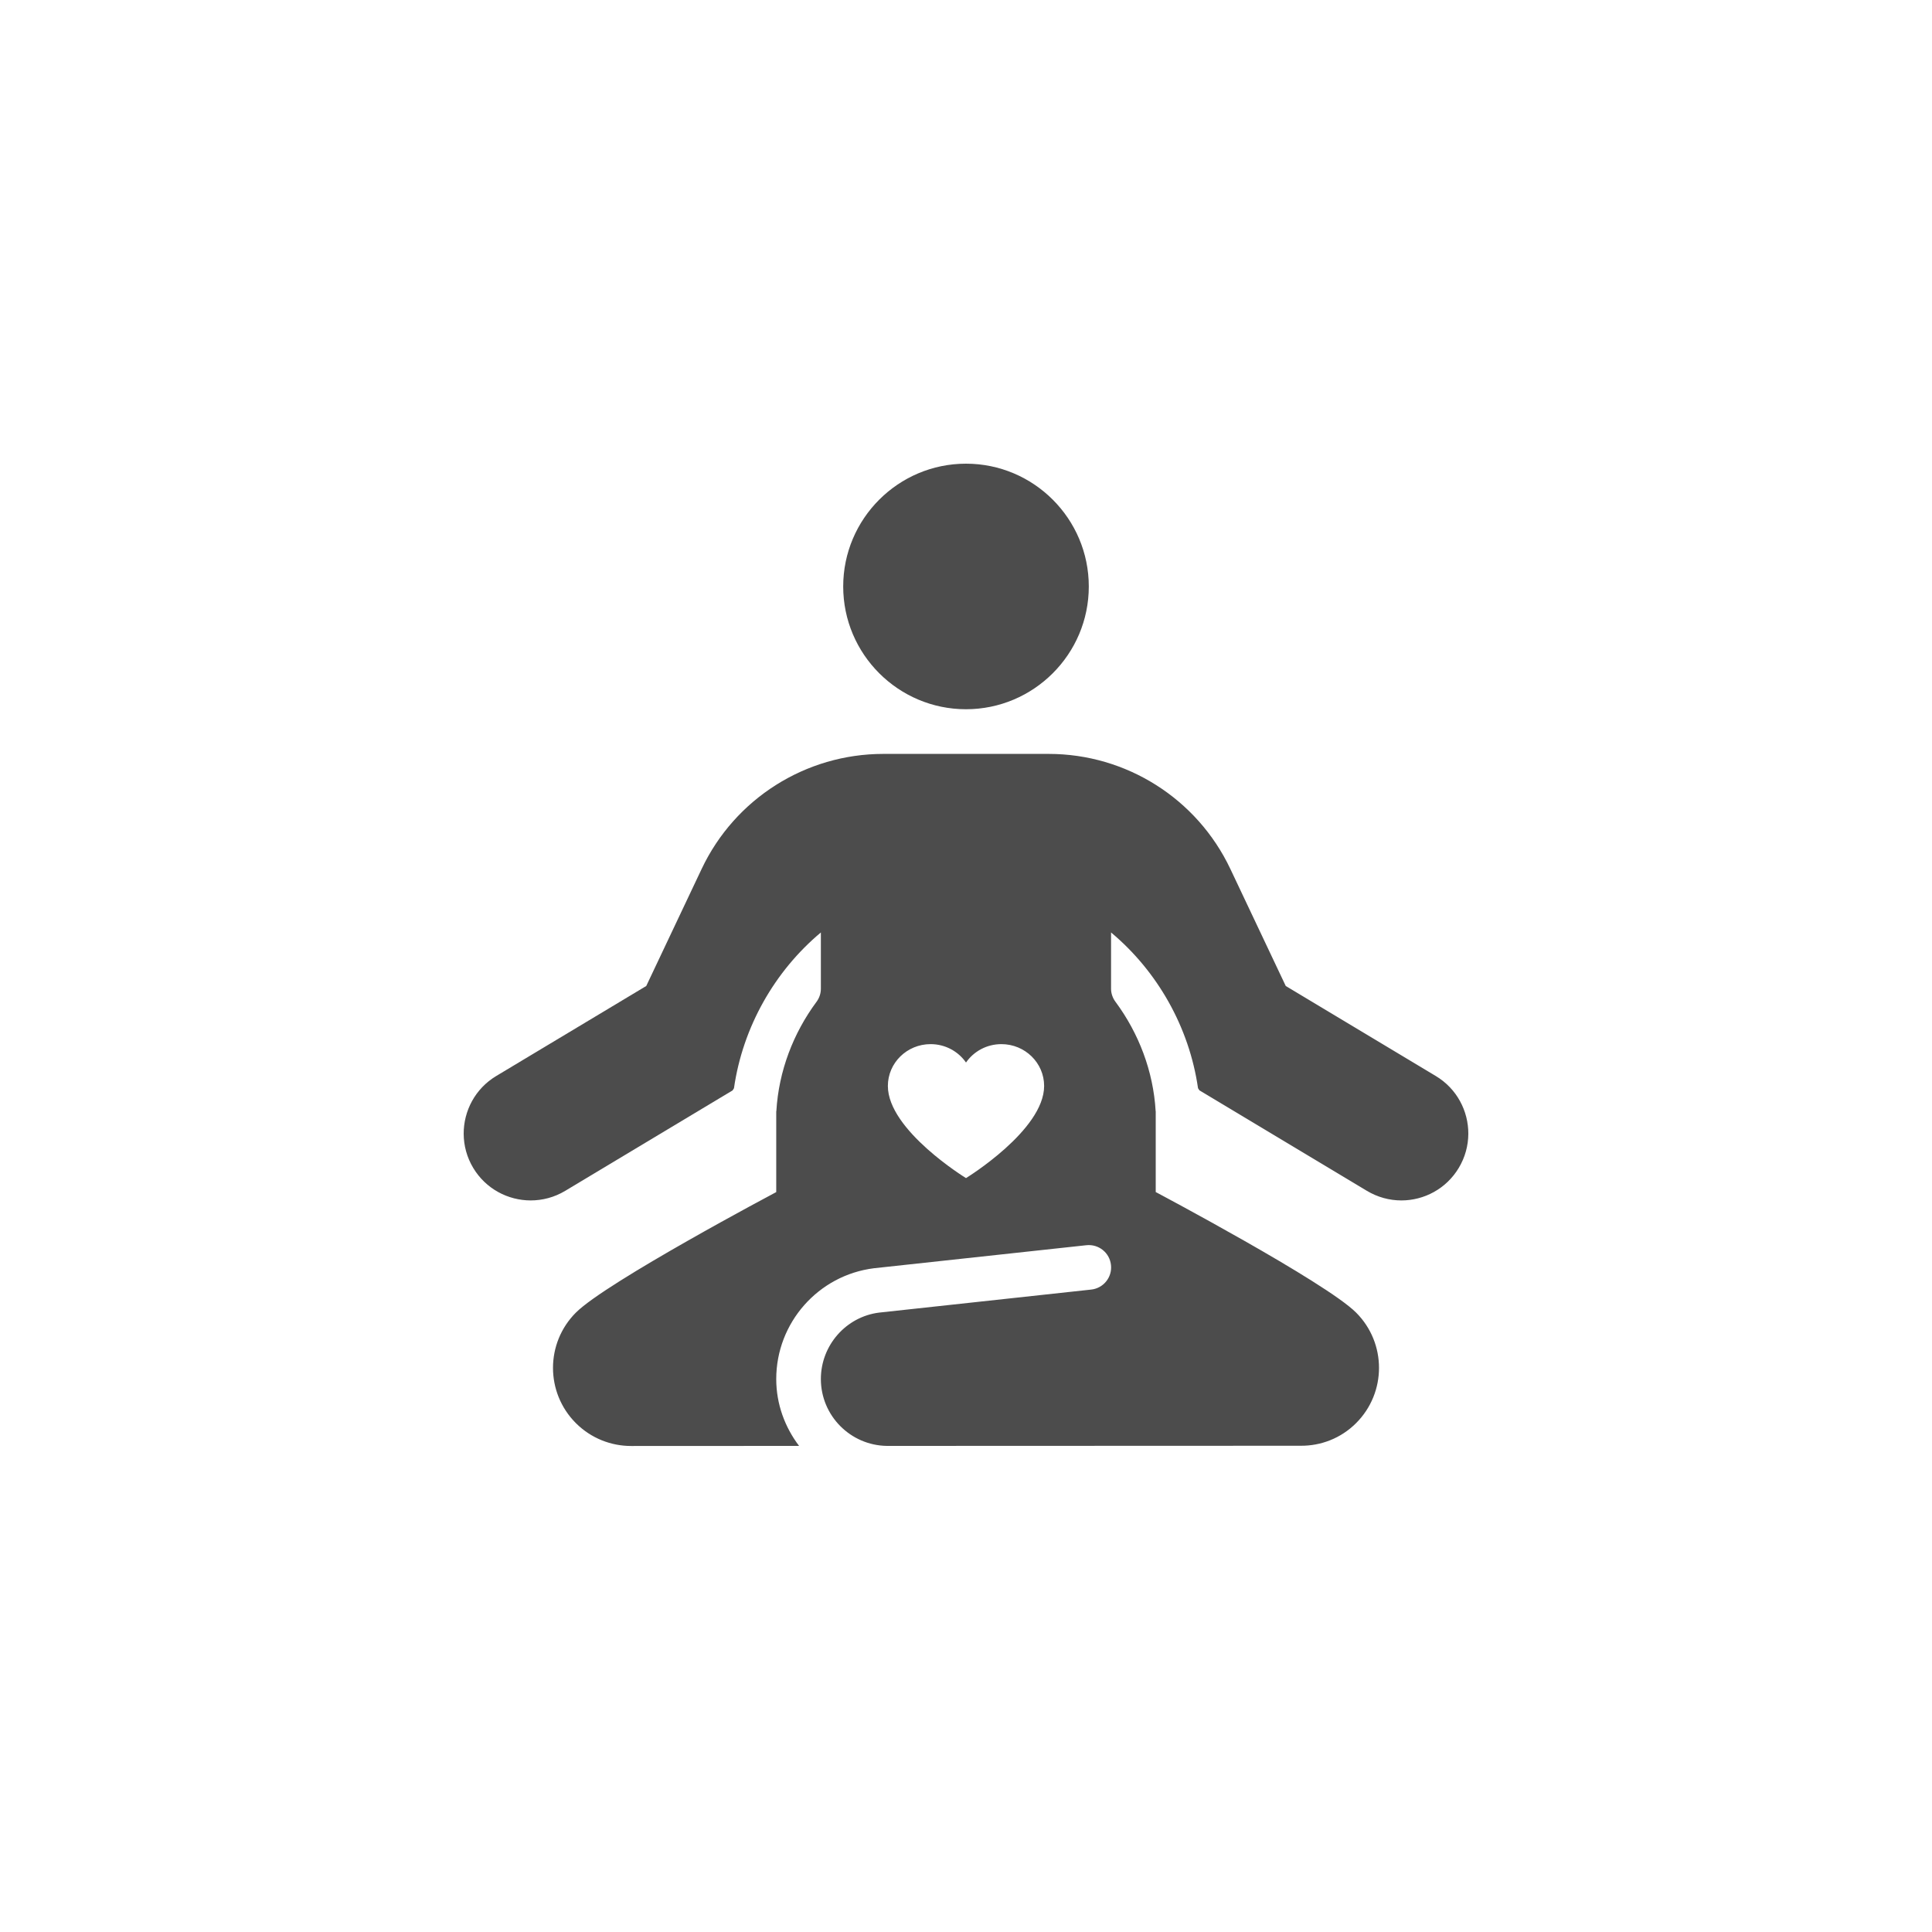 <svg width="16" height="16" viewBox="0 0 50 50" xmlns="http://www.w3.org/2000/svg" fill="rgba(0, 0, 0, 0.7)"><path d="M25 12C23.248 12 21.822 13.425 21.822 15.178C21.822 16.93 23.248 18.355 25 18.355C26.752 18.355 28.178 16.93 28.178 15.178C28.178 13.425 26.752 12 25 12ZM22.86 19.511C20.851 19.511 19.02 20.669 18.16 22.485L16.725 25.517L12.842 27.847C12.297 28.174 11.997 28.753 12 29.346C12.002 29.646 12.081 29.95 12.247 30.226C12.572 30.767 13.145 31.066 13.733 31.067C14.037 31.067 14.346 30.988 14.626 30.82L18.959 28.22C18.97 28.203 18.984 28.181 18.995 28.164C19.224 26.575 20.051 25.13 21.244 24.132V25.589C21.244 25.713 21.203 25.831 21.129 25.93C20.531 26.738 20.152 27.721 20.092 28.757H20.089V30.851C20.089 30.851 15.693 33.18 14.904 33.97C14.114 34.76 14.114 36.041 14.904 36.831C15.299 37.225 15.816 37.422 16.333 37.422C16.499 37.422 18.3 37.421 20.68 37.42C20.314 36.936 20.089 36.341 20.089 35.689C20.089 34.234 21.176 33.002 22.618 32.822L28.116 32.226C28.436 32.193 28.718 32.421 28.752 32.738C28.787 33.055 28.557 33.34 28.24 33.374L22.751 33.97C21.896 34.077 21.244 34.816 21.244 35.689C21.244 36.636 22.008 37.406 22.952 37.42C27.776 37.418 33.492 37.415 33.666 37.416C34.183 37.419 34.701 37.225 35.096 36.83C35.886 36.04 35.886 34.76 35.096 33.97C34.307 33.18 29.91 30.85 29.91 30.85V28.756H29.908C29.848 27.72 29.469 26.738 28.871 25.93C28.797 25.831 28.754 25.713 28.754 25.589V24.132C29.948 25.13 30.776 26.575 31.005 28.164C31.016 28.181 31.03 28.202 31.041 28.218L35.374 30.818C35.654 30.986 35.963 31.067 36.267 31.067C36.855 31.067 37.428 30.767 37.753 30.225C37.919 29.949 37.998 29.645 38 29.345C38.003 28.752 37.703 28.174 37.158 27.847L33.275 25.517L31.84 22.485C30.979 20.669 29.149 19.511 27.14 19.511H22.86ZM24.084 27.022C24.465 27.022 24.801 27.211 25 27.498C25.199 27.211 25.535 27.022 25.916 27.022C26.527 27.022 27.022 27.507 27.022 28.105C27.022 29.251 25 30.489 25 30.489C25 30.489 22.978 29.251 22.978 28.105C22.978 27.507 23.473 27.022 24.084 27.022Z"></path></svg>
